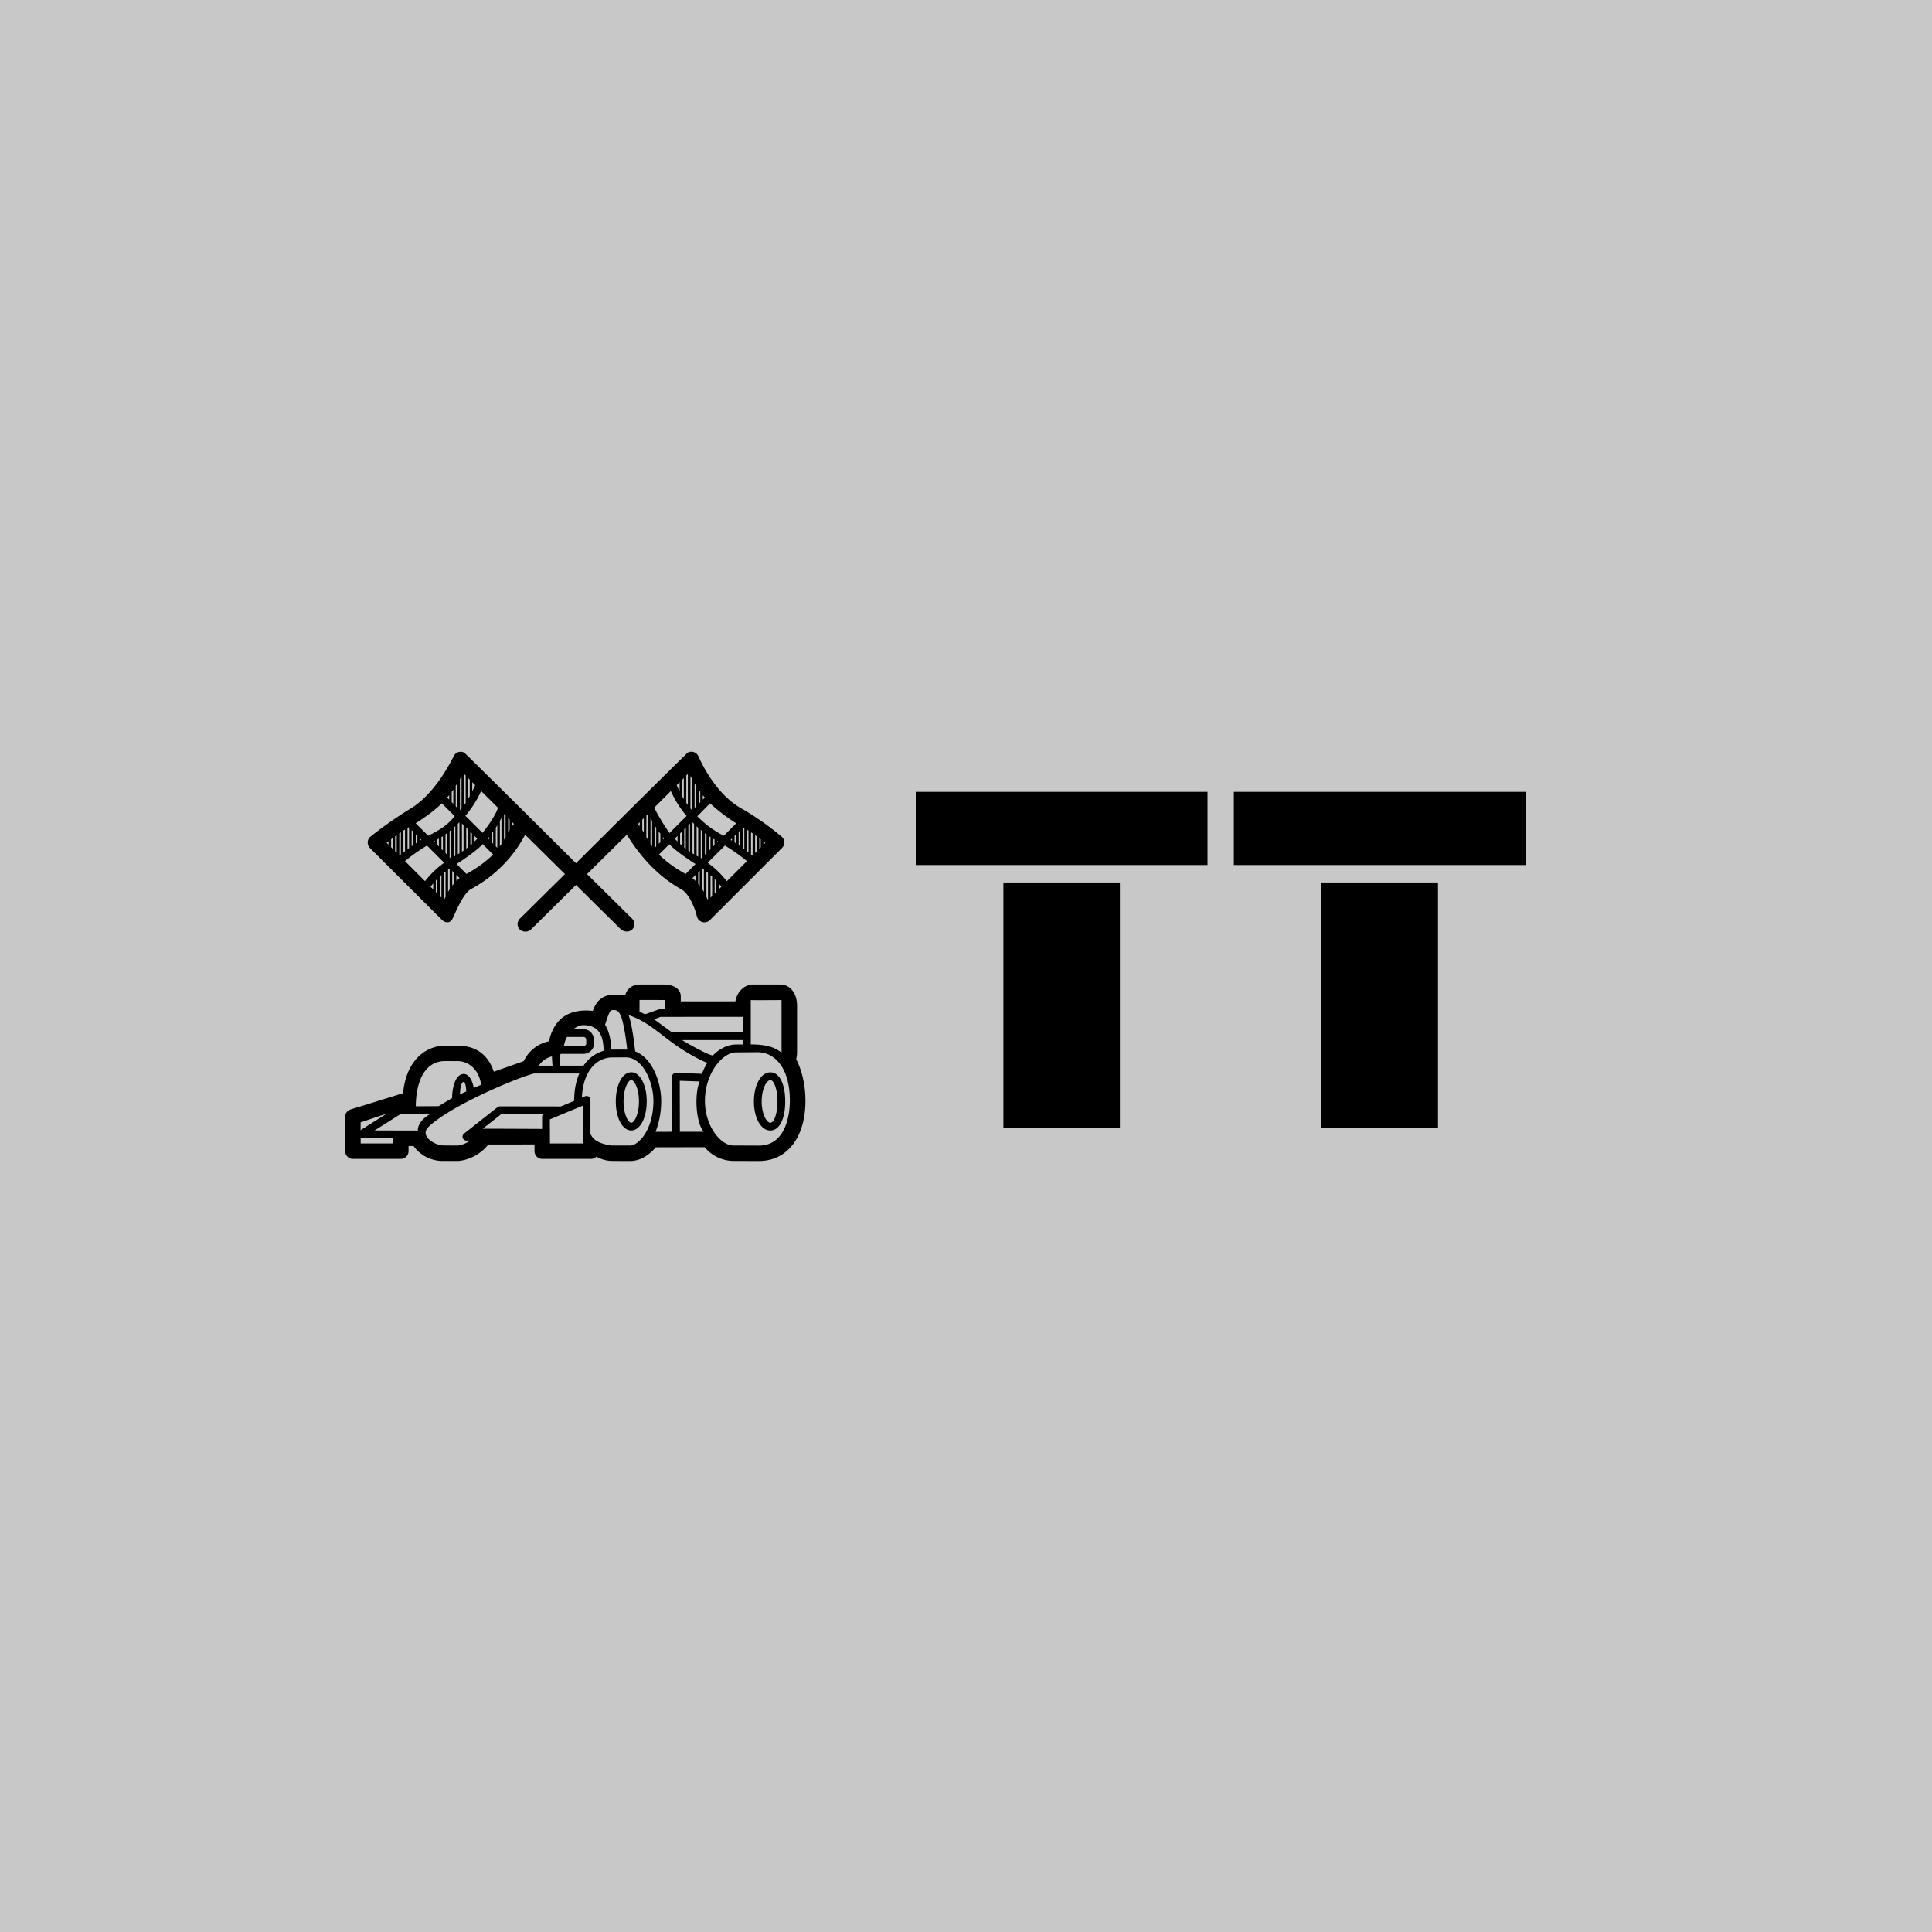 <svg xmlns="http://www.w3.org/2000/svg" xml:space="preserve" width="1500" height="1500" data-id="lg_3zrMC5hec1gfobmIOI" data-version="1" viewBox="0 0 1500 1500"><path fill="#c8c8c8" stroke="transparent" d="M0 0h1500v1500H0z"/><g data-padding="20"><g transform="translate(-571.429 -580.9)scale(1.722)"><rect width="316.89" height="271.2" x="344.2" y="524.5" fill="none" rx="0" ry="0" transform="matrix(.97 0 0 .97 406.1 132.61)"/><path d="M876.276 727.357h-131.54v-33h131.54Zm-39.51 118.53h-52.52v-110.65h52.52Zm182.92-118.53h-131.54v-33h131.54Zm-39.5 118.53h-52.53v-110.65h52.53Zm-289.357-31.02a14.3 14.3 0 0 0 .38-3.76v-20.374c0-5.617-3.14-9.52-7.663-9.52h-12.043c-4.046 0-7.33 3.213-8.092 7.592h-24.633v-2.285c0-2.57-2.118-5.307-8.02-5.307h-10.14c-3.57 0-6.068 1.785-6.83 4.664-1.547-.142-5.854-.047-6.354 0-4.617.5-6.878 3.332-8.33 7.236-12.947-1.357-17.993 5.76-19.754 13.708a16.18 16.18 0 0 0-11.377 8.95l-13.494 4.76c-3.19-9.545-10.33-11.71-16.09-11.71h-.69a112 112 0 0 0-6.592.023c-9.83.976-16.47 9.235-17.517 21.373l-23.752 7.354a3.46 3.46 0 0 0-2.38 3.308v15.47a3.49 3.49 0 0 0 3.499 3.5h21.586c1.928 0 3.499-1.548 3.499-3.476v-2.332h2.26a16.18 16.18 0 0 0 13.52 6.735h6.854a19.75 19.75 0 0 0 13.328-7.426l20.825-.023v3.022a3.49 3.49 0 0 0 3.498 3.5h21.99c.953 0 1.834-.382 2.453-1q2.95 1.665 6.354 1.903c.453.048 8.735.048 8.806.048 5.57 0 9.663-3.903 11.567-6.188l22.039-.048a17.14 17.14 0 0 0 12.9 6.212h.047l11.543.024c12.733 0 20.968-10.663 20.968-27.156 0-9.282-2.69-15.898-4.165-18.802m-6.616-26.608v23.728c-2.952-2.475-7.045-3.736-13.876-3.736v-19.992c.762.095 13.876 0 13.876 0m-17.447 7.543h.072v6.997s-31.845.024-31.988.072c-1.428-1.095-5.57-4.046-8.092-5.974l2.928-1.07Zm.072 10.496v1.975h-2.975c-6.212 0-10.425 4.808-10.591 4.998-2.5-.285-13.447-6.568-13.852-6.973Zm-46.648-18.088c.023 0 11.28 0 11.566.048v4.07h-2.38c-.19 0-6.735 2.356-6.735 2.356l-2.475-1.238Zm-12.781 4.665c2.618-.476 3.38.476 4.213 2.237 1.38 2.927 2.499 10.9 3.022 15.47h-7.14c-.285-4.95-1.19-8.568-2.856-11.186.072-.238 1.904-6.378 2.76-6.52m-3.38 18.253a16.18 16.18 0 0 0-9.066 6.712H584.49c-.357-4.046 0-5.212.166-5.33h10.068c2.784 0 4.95-2.048 4.95-4.666v-1.095c0-3.237-1.928-5.355-4.95-5.355h-4.38c1.428-1.142 3.047-1.832 4.522-1.832 8.64 0 8.95 7.33 9.163 11.566m-9.282-6.235c.69 0 1.428.143 1.428 1.856v1.095c0 .857-.856 1.166-1.428 1.166h-8.662q.357-2.26 1.404-4.117Zm-14.042 8.806q.072 2.356.262 4.141h-6.188a9.52 9.52 0 0 1 5.903-4.165m-49.076 2.118c.619-.047 6.735 0 6.735 0 4.142 0 9.378 3.19 10.425 10.64l-3.332 1.474c-.405-2.594-1.81-6.33-4.522-6.33-3.832 0-5.236 6.497-5.236 10.852 0 .048-5.712 3.404-6.022 3.666l-10.33.047c-.023-2.737.215-19.397 12.282-20.349m10.472 13.661-2.832 1.333c-.048-2.07.476-5.379 1.547-5.617.833-.19 1.26 2.666 1.26 4.213Zm-35.82 9.973-11.828 7.474v-3.499Zm2.786 13.47h-14.59v-2.403l14.613.047Zm-8.307-5.854 11.686-7.378h13.328c-2.523 1.5-5.521 3.95-5.545 7.425Zm37.462 6.806-6.426-.047c-4.07 0-10.782-4.356-6.855-8.235 9.282-9.187 39.104-22.015 47.72-24.205h20.396q-2.285 5.236-2.333 12.305v.048l-6.045 2.522c-.143-.047-27.394-.047-27.394-.047a1.67 1.67 0 0 0-1.094.357l-15.137 11.947a1.761 1.761 0 0 0 1.07 3.118h1.667a11.9 11.9 0 0 1-5.57 2.237m11.282-7.568 8.377-6.616h18.898a1.67 1.67 0 0 0-.5 1.237v5.45s-26.49-.142-26.775-.07m30.273-4.237 14.804-6.165v17.017h-14.756Zm36.176 11.78h-8.377c-8.045-1.094-8.854-4.212-9.496-5.164v-15.399a1.737 1.737 0 0 0-2.428-1.618l-1.428.595c.428-10.472 5.284-17.374 12.852-18.112l6.83-.047c8.093 0 12.567 11.59 12.567 19.587 0 13.114-6.76 20.182-10.52 20.182m11.496-6.188a38.1 38.1 0 0 0 2.523-13.97c0-7.973-3.76-19.23-11.734-22.3-.285-2.857-1.31-11.663-2.927-16.328 8.877 2.856 14.613 9.163 22.92 14.661 6.378 4.213 11.66 6.664 12.566 6.783q-1.428 2.285-2.452 4.998l-11.686-.428a1.76 1.76 0 0 0-1.808 1.737l.023 24.824Zm10.9-23.014 8.925.31c-2.427 6.306-1.594 18.516 1.833 22.68h-10.71Zm35.676 29.226-11.59-.047c-5.427 0-12.733-8.45-12.733-20.135 0-12.376 7.878-21.849 14.09-21.849l9.638-.07c7.616 0 14.566 6.877 14.566 21.92 0 3.38-.666 20.181-13.97 20.181m5.164-33.034c-4.213 0-7.402 5.64-7.402 13.137s3.19 13.09 7.378 13.09c4.094 0 6.736-5.14 6.736-13.09s-2.618-13.137-6.712-13.137m0 22.753c-1.595 0-3.903-3.76-3.903-9.616 0-5.878 2.308-9.639 3.903-9.639 1.547 0 3.213 3.88 3.213 9.64s-1.666 9.615-3.213 9.615m-62.713-22.777c-3.975 0-6.973 5.64-6.973 13.138 0 7.497 2.998 13.09 6.973 13.09s6.973-5.617 6.973-13.09-2.998-13.138-6.973-13.138m0 22.753c-1.38 0-3.475-3.832-3.475-9.615s2.095-9.64 3.475-9.64 3.475 3.856 3.475 9.64c0 5.783-2.07 9.615-3.475 9.615m-85.3-91.416q1.048 1.047 2.476 1.047c.952 0 1.26-.404 1.88-1.047.857-.952 4.594-11.662 8.663-13.9 17.493-9.52 23.467-23.157 24.467-24.49l17.92 17.71-20.3 20.062c-1.357 1.357-1.428 3.618-.024 4.927 1.119 1.07 3.284 1.428 4.95.047l20.35-20.134 20.372 20.134c2.214 1.547 4.26.643 4.95-.047 1.357-1.357 1.333-3.57-.047-4.927l-20.301-20.063 17.945-17.73c1 1.332 9.09 16.016 24.442 24.513 4.046 2.237 6.545 9.591 7.14 12.233a3.499 3.499 0 0 0 5.903 1.69l32.487-32.487a3.5 3.5 0 0 0 0-4.95 124 124 0 0 0-18.778-13.138c-12.067-7.045-18.445-22.277-18.97-23.372a3.5 3.5 0 0 0-4.688-1.57c-.5.237-50.456 49.908-50.456 49.908s-49.908-49.623-50.432-49.885a3.5 3.5 0 0 0-4.688 1.571c-.548 1.071-7.783 16.374-18.97 23.372a186 186 0 0 0-18.801 13.137 3.52 3.52 0 0 0 0 4.95Zm103.15-58.12a47.6 47.6 0 0 0 7.092 11.234l-7.687 7.687a90.4 90.4 0 0 1-6.902-11.424Zm5.117 2.38v-7.47l.714-.715v9.401q-.38-.595-.714-1.237m-1.166-2.166c-.381-.762-1.31-2.856-1.31-2.856l1.31-1.285Zm9.306 4.855-.714.69v-6.33l.714.928Zm1.166-3.237.904 1.143-.904.904Zm24.3 25.371-.714.714v-7.997l.714.5Zm1.166-5.926.642.5v3.617l-.642.643Zm-3.023 7.806-.071.048-.643-.524v-9.972l.714.476Zm-1.856-1.428-.714-.523v-9.71l.714.451Zm-1.88-1.404-.69-.524v-9.187l.166-.167.524.333Zm-2.547-1.833v-6.02l.714-.715v7.211Zm-1.19-.785-.666-.476v-2.904l.69-.69Zm-1.833-1.214-.618-.38.618-.62Zm6.736 9.21-9.044 9.045a42.8 42.8 0 0 0-8.64-8.33l7.783-7.759a83 83 0 0 1 9.925 7.045m-15.708 6.9v8.806l-.714.714V731.9Zm1.142 1.19q.38.31.666.642v5.165l-.666.666Zm1.833 1.975q.69.81 1.19 1.476l-1.19 1.19Zm-.714-18.492v-.714q.19.142.428.238Zm-1.19 1.19-.643.618v-3.52l.405.237.238.143Zm-1.81 1.785-.642.666v-6.45l.643.381Zm-1.831 1.832-.69.69v-9.639l.714.476Zm-1.856 1.857-.5.5-.19-.096V711.55l.714.571Zm-1.857-.262-.714-.405v-13.28l.714.666Zm-5.664 7.782a54.7 54.7 0 0 1-12.043-8.734l4.689-4.665c3.617 3.76 11.233 8.568 11.828 8.925Zm-17.683-26.322.69-.714V716l-.714-1.262Zm1.856 1.142.714 1.31v11.423q-.38-.476-.714-1.023Zm6.117 9.163-.524.547v-1.213q.238.38.524.666m-1.69 1.714-.714.714v-5.498l.714.928Zm-1.88 1.856-.714.738.023-.095v-10.043l.714 1.071Zm17.088-10.139v13.71l-.714-.406V708.1Zm-1.856-.119v12.688l-.714-.5V709.36ZM641.04 720l-.715-.596.024-.095v-8.09l.714-.715Zm-1.857-1.548-.714-.595v-4.784l.714-.69Zm-1.856-1.714-1.262-1.237 1.262-1.262Zm8.4-15.827-.713.69v-11.017l.714 1.071Zm-23.61 11.758-.69-1.119v-4.64l.69-.667Zm-1.831-2.833-.714-.952v-.119l.714-.714Zm23.728 23.443 1.428-1.428v2.69q-.666-.714-1.428-1.262m2.618 2.5v-5.118l.69-.69v6.688Zm1.857 2.546v-9.449l.714.548v10.067Zm1.856 3.38v-11.377l.714.524v12.352h-.047Zm25.704-23.49v-1.524l.833.69Zm-12.257-9.664-5.617 5.617a45.2 45.2 0 0 1-11.947-8.806l5.76-5.83a78.5 78.5 0 0 0 11.78 8.995m-19.92-20.015v14.184l-.714-.88V687.18Zm-1.881-2.214v14.02l-.69-1.023v-12.306Zm-108.528 10.64.928-1.095v2.023Zm2.07-2.57.714-.976v6.33l-.714-.714Zm20.778 7.116c-.334 2.308-4.332 8.282-6.902 11.376l-7.712-7.687a47.6 47.6 0 0 0 7.093-11.186Zm-14.162 29.87-4.451-4.452c.595-.357 8.187-5.188 11.829-8.949l4.664 4.69a54.7 54.7 0 0 1-12.042 8.733m-2.19-44.077v14.518l-.714.88v-14.042Zm1.856-.286v12.33l-.69.951v-13.97Zm5.236 28.49-1.237 1.213v-2.476Zm-2.38 2.355-.714.595v-6.069l.69.714v4.736m-1.856 1.547-.714.595v-9.472l.69.714v8.163m-2.618 1.952v-12.686l.714.69v11.496Zm-1.14-13.257v13.995l-.714.404v-13.66Zm17.065 1.333v10.14l.047.094-.714-.714v-8.378Zm-1.857 8.33-.714-.714v-3.88l.714-.95Zm-1.856-1.856-.548-.548q.238-.333.548-.642Zm4.879 3.046v-11.424l.714-1.428v11.805Zm1.88-14.59.69.69v9.687l-.714 1.238Zm1.856 1.857.667.666v4.665q-.381.548-.667 1.12Zm1.833 1.833.714.714v.12l-.714.951Zm-16.923-16.184q-.523 1.166-1.095 2.26v-4.07l1.31 1.286Zm-2.237 4.498-.714 1.118v-9.282l.714.69Zm-5.593-5.712v10.947l-.714-.714v-9.186Zm-.904 32.534-.714.381v-13.018l.714-.643Zm-1.88 1.071-.167.096-.524-.5v-11.734l.714-.595Zm-1.857-1.57-.69-.714v-8.45l.714-.475Zm-1.856-1.858-.643-.642v-5.403l.643-.38Zm-1.81-1.832-.666-.643v-2.499l.238-.143.429-.238Zm-1.832-1.81-.452-.475.476-.238Zm4.213 9.164a42.8 42.8 0 0 0-8.64 8.306l-9.044-9.044a86 86 0 0 1 9.925-7.02Zm-3.76 7.973.642-.667v6.522l-.643-.667Zm-1.19 4.046-1.19-1.214 1.19-1.5Zm2.998-5.855.714-.643v10.163l-.714-.714Zm-12.71-13.636v-7.188l.715.714v5.998Zm3.738-2.476v-1l.595.62Zm-1.167.738-.714.476v-4.07l.714.714Zm-3.903-6.783.167.167v9.187l-.69.523v-9.544Zm-1.666 10.758-.714.523v-9.78l.714-.453Zm-1.88 1.475-.643.524-.047-.07v-9.926l.714-.476Zm-1.856-.714-.714-.69v-6.783l.714-.476ZM508.854 720l-.666-.643v-3.617l.666-.476Zm23.158 23.181v-12.352l.714-.57v11.423Zm1.856-3.713v-10.09l.714-.5v9.424Zm1.88-2.832v-6.64l.69.714v5.093Zm1.857-2.142v-2.69l1.428 1.43Zm-6.545-34.962 5.783 5.807c-4.046 5.355-11.067 8.306-11.971 8.806l-5.617-5.617c.476-.238 8.02-5.069 11.78-8.996m-24.036 17.136v1.523l-.833-.857Z"/></g><path fill="transparent" stroke="transparent" stroke-width="1.786" d="M250 515.179h1000V984.82H250z"/></g></svg>